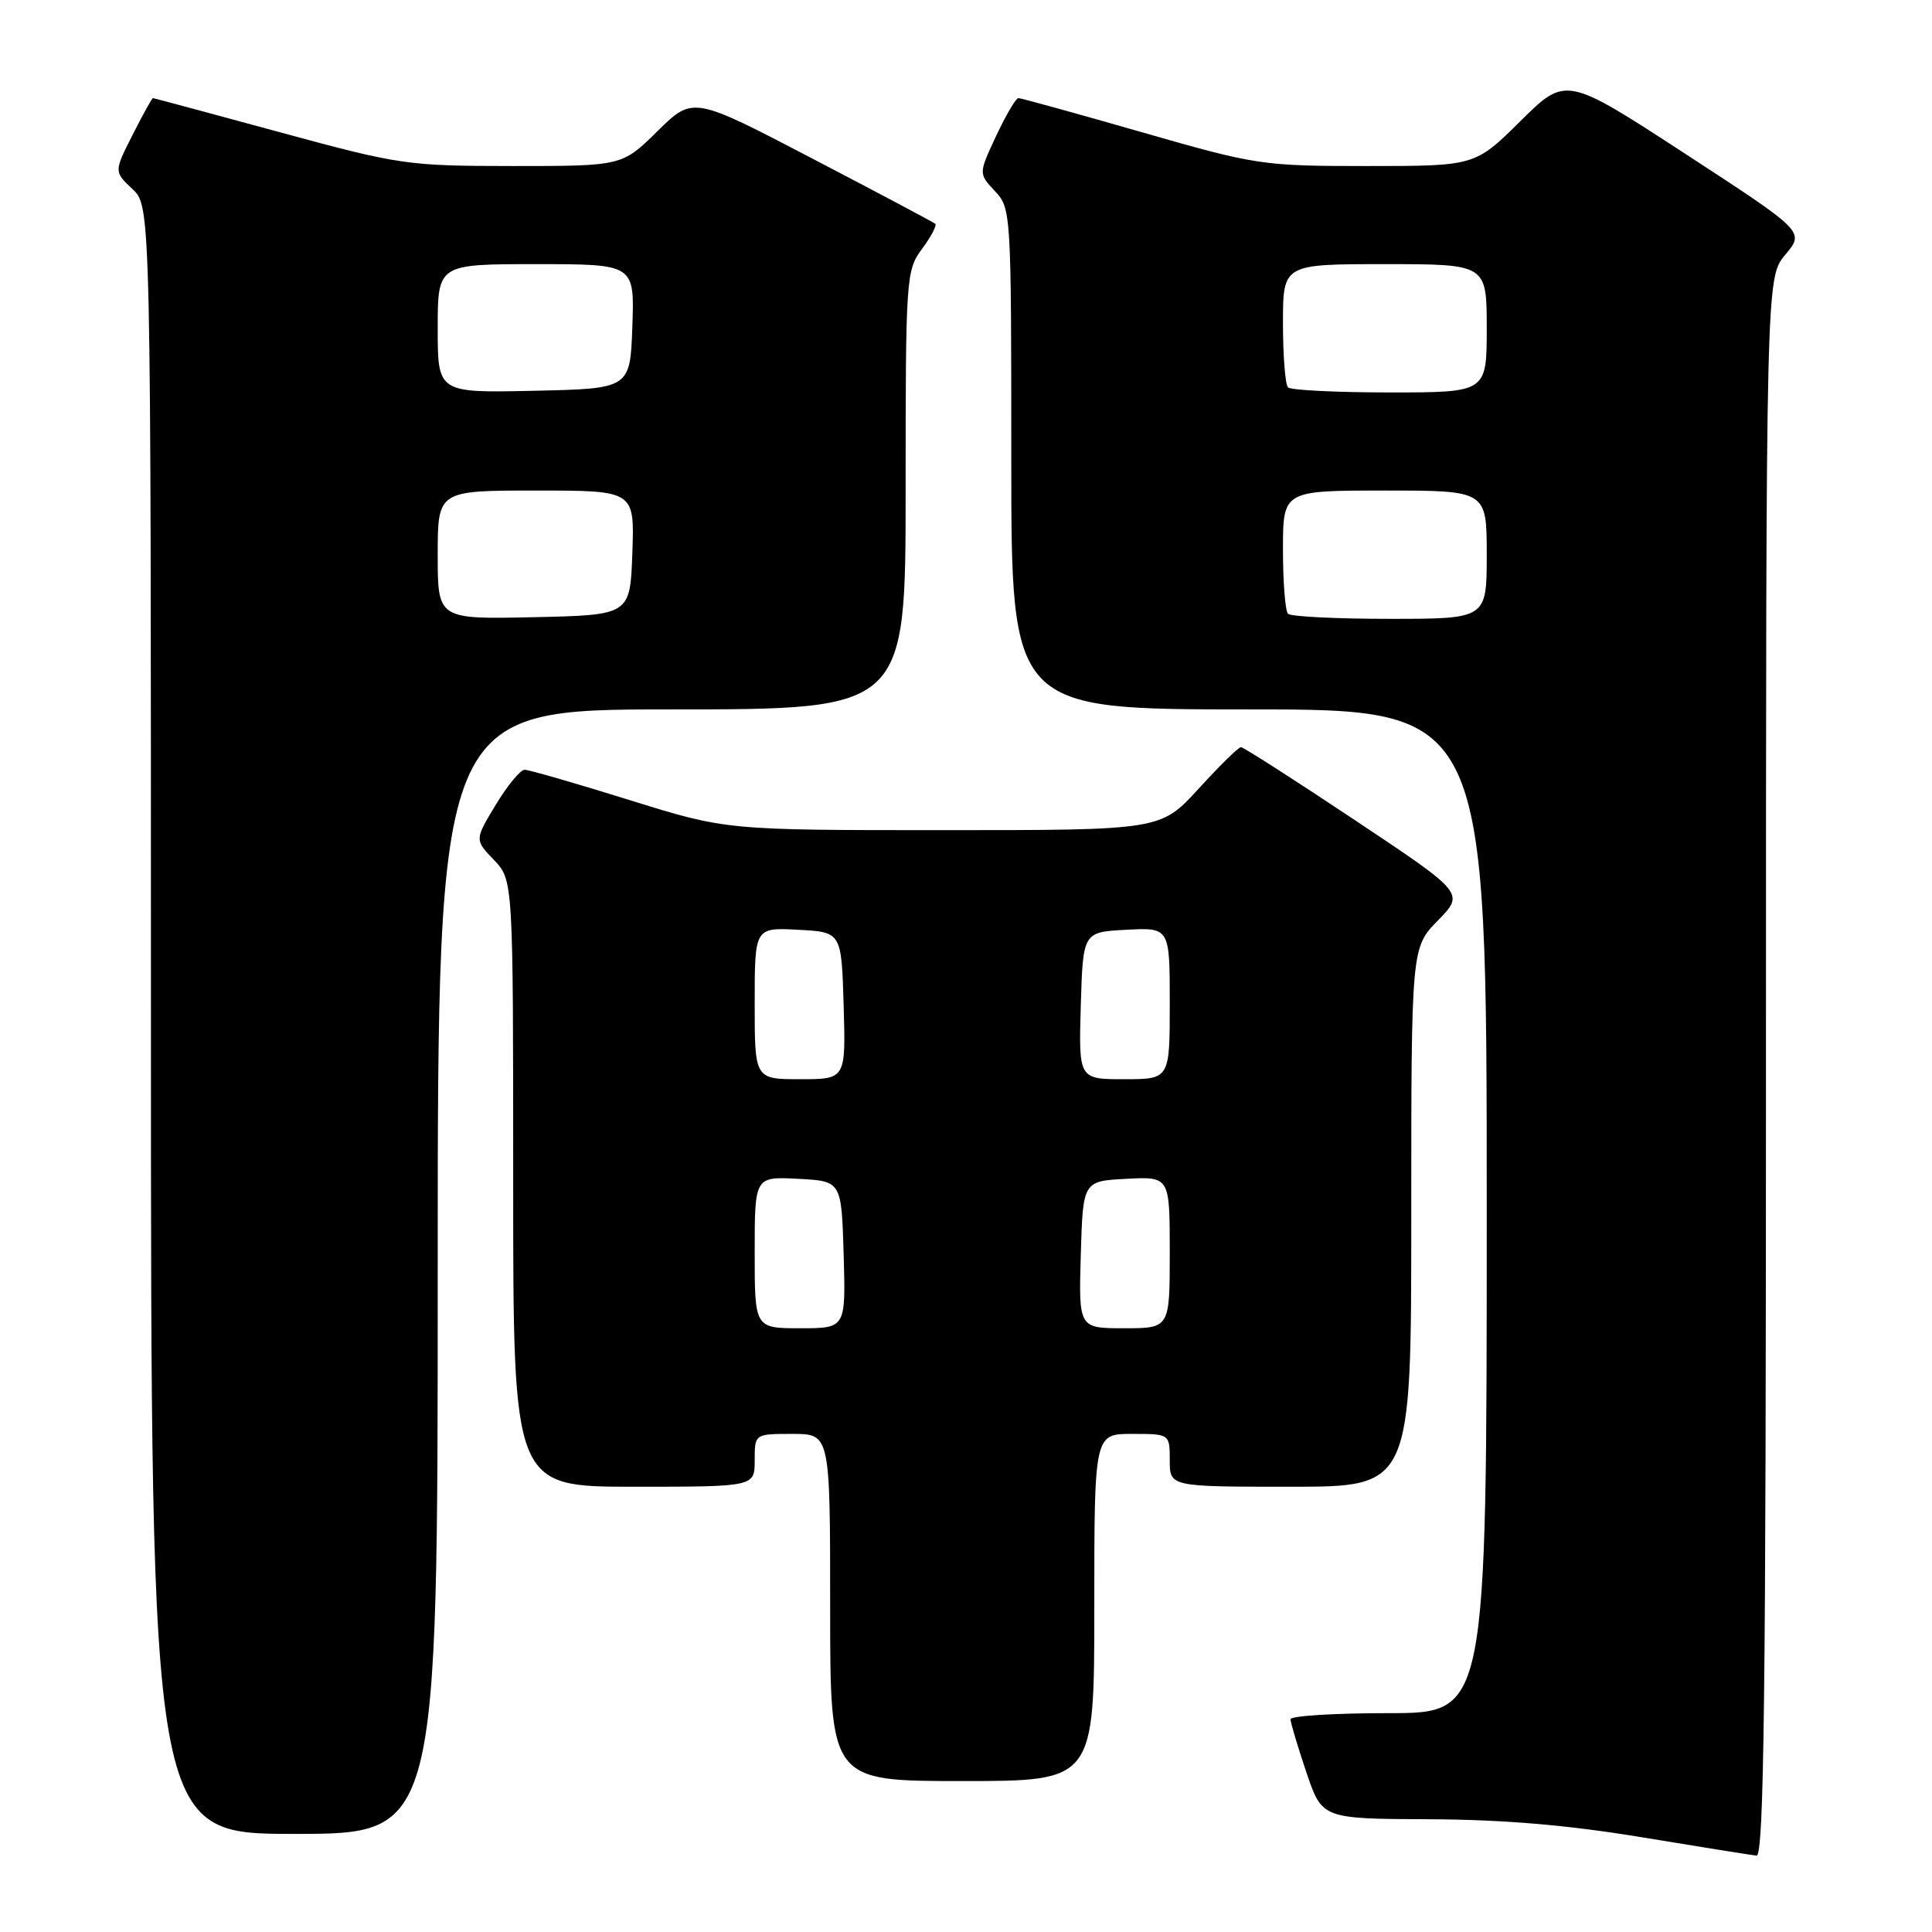 <?xml version="1.0" encoding="UTF-8" standalone="no"?>
<!DOCTYPE svg PUBLIC "-//W3C//DTD SVG 1.1//EN" "http://www.w3.org/Graphics/SVG/1.1/DTD/svg11.dtd" >
<svg xmlns="http://www.w3.org/2000/svg" xmlns:xlink="http://www.w3.org/1999/xlink" version="1.1" viewBox="0 0 256 256">
 <g >
 <path fill="currentColor"
d=" M 234.00 141.39 C 234.00 36.79 234.00 36.79 236.57 33.74 C 239.13 30.69 239.13 30.69 223.32 20.39 C 207.50 10.08 207.50 10.08 201.47 16.04 C 195.45 22.00 195.45 22.00 181.17 22.00 C 167.25 22.00 166.52 21.89 151.23 17.50 C 142.60 15.02 135.28 13.00 134.95 13.00 C 134.61 13.00 133.29 15.25 132.00 18.00 C 129.66 23.00 129.66 23.00 131.83 25.32 C 133.97 27.59 134.00 28.13 134.00 60.81 C 134.00 94.00 134.00 94.00 165.50 94.00 C 197.00 94.00 197.00 94.00 197.00 160.50 C 197.00 227.00 197.00 227.00 184.00 227.00 C 176.85 227.00 171.00 227.36 171.00 227.81 C 171.00 228.25 171.94 231.40 173.09 234.81 C 175.18 241.00 175.18 241.00 189.34 241.06 C 199.20 241.10 207.75 241.83 217.50 243.44 C 225.20 244.71 232.06 245.81 232.75 245.88 C 233.74 245.98 234.00 224.48 234.00 141.39 Z  M 58.00 168.50 C 58.00 94.00 58.00 94.00 89.00 94.00 C 120.00 94.00 120.00 94.00 120.00 64.96 C 120.00 36.69 120.06 35.84 122.18 32.97 C 123.38 31.35 124.16 29.86 123.93 29.65 C 123.69 29.45 116.37 25.56 107.66 21.02 C 91.82 12.75 91.82 12.75 87.13 17.37 C 82.43 22.00 82.43 22.00 67.97 22.00 C 53.95 21.99 52.99 21.85 37.00 17.50 C 27.93 15.03 20.40 13.01 20.27 13.00 C 20.14 13.00 18.92 15.19 17.57 17.87 C 15.10 22.74 15.10 22.74 17.55 25.05 C 20.00 27.35 20.00 27.35 20.00 135.17 C 20.00 243.00 20.00 243.00 39.00 243.00 C 58.00 243.00 58.00 243.00 58.00 168.50 Z  M 145.00 213.00 C 145.00 190.00 145.00 190.00 150.00 190.00 C 155.00 190.00 155.00 190.00 155.00 193.50 C 155.00 197.00 155.00 197.00 171.00 197.00 C 187.00 197.00 187.00 197.00 187.00 161.29 C 187.00 125.58 187.00 125.58 190.53 121.97 C 194.06 118.35 194.06 118.35 179.54 108.68 C 171.55 103.35 164.75 99.00 164.43 99.00 C 164.11 99.00 161.59 101.47 158.83 104.50 C 153.80 110.00 153.80 110.00 125.00 110.00 C 96.20 110.00 96.20 110.00 83.38 106.00 C 76.32 103.80 70.09 102.00 69.52 102.00 C 68.95 102.00 67.23 104.09 65.69 106.64 C 62.89 111.27 62.89 111.27 65.44 113.94 C 68.00 116.61 68.00 116.61 68.00 156.80 C 68.00 197.00 68.00 197.00 84.00 197.00 C 100.00 197.00 100.00 197.00 100.00 193.50 C 100.00 190.00 100.00 190.00 105.00 190.00 C 110.00 190.00 110.00 190.00 110.00 213.00 C 110.00 236.00 110.00 236.00 127.50 236.00 C 145.00 236.00 145.00 236.00 145.00 213.00 Z  M 170.67 81.33 C 170.30 80.97 170.00 77.14 170.00 72.83 C 170.00 65.00 170.00 65.00 183.50 65.00 C 197.00 65.00 197.00 65.00 197.00 73.50 C 197.00 82.00 197.00 82.00 184.17 82.00 C 177.11 82.00 171.03 81.70 170.67 81.33 Z  M 170.67 51.33 C 170.30 50.97 170.00 47.14 170.00 42.83 C 170.00 35.00 170.00 35.00 183.50 35.00 C 197.00 35.00 197.00 35.00 197.00 43.50 C 197.00 52.00 197.00 52.00 184.17 52.00 C 177.11 52.00 171.03 51.70 170.67 51.33 Z  M 58.00 73.53 C 58.00 65.00 58.00 65.00 71.04 65.00 C 84.08 65.00 84.08 65.00 83.79 73.25 C 83.50 81.50 83.50 81.50 70.75 81.78 C 58.00 82.06 58.00 82.06 58.00 73.53 Z  M 58.00 43.53 C 58.00 35.00 58.00 35.00 71.04 35.00 C 84.08 35.00 84.08 35.00 83.79 43.25 C 83.50 51.50 83.50 51.50 70.75 51.78 C 58.00 52.06 58.00 52.06 58.00 43.53 Z  M 100.00 165.95 C 100.00 155.90 100.00 155.90 105.75 156.20 C 111.50 156.50 111.50 156.50 111.79 166.25 C 112.07 176.00 112.07 176.00 106.04 176.00 C 100.00 176.00 100.00 176.00 100.00 165.95 Z  M 143.21 166.25 C 143.50 156.50 143.50 156.50 149.25 156.20 C 155.00 155.90 155.00 155.90 155.00 165.95 C 155.00 176.00 155.00 176.00 148.96 176.00 C 142.93 176.00 142.93 176.00 143.21 166.25 Z  M 100.00 132.95 C 100.00 122.90 100.00 122.90 105.75 123.20 C 111.50 123.50 111.50 123.50 111.79 133.25 C 112.07 143.00 112.07 143.00 106.04 143.00 C 100.00 143.00 100.00 143.00 100.00 132.95 Z  M 143.21 133.25 C 143.50 123.50 143.50 123.50 149.25 123.20 C 155.00 122.90 155.00 122.90 155.00 132.95 C 155.00 143.00 155.00 143.00 148.96 143.00 C 142.93 143.00 142.93 143.00 143.21 133.25 Z "/>
</g>
</svg>